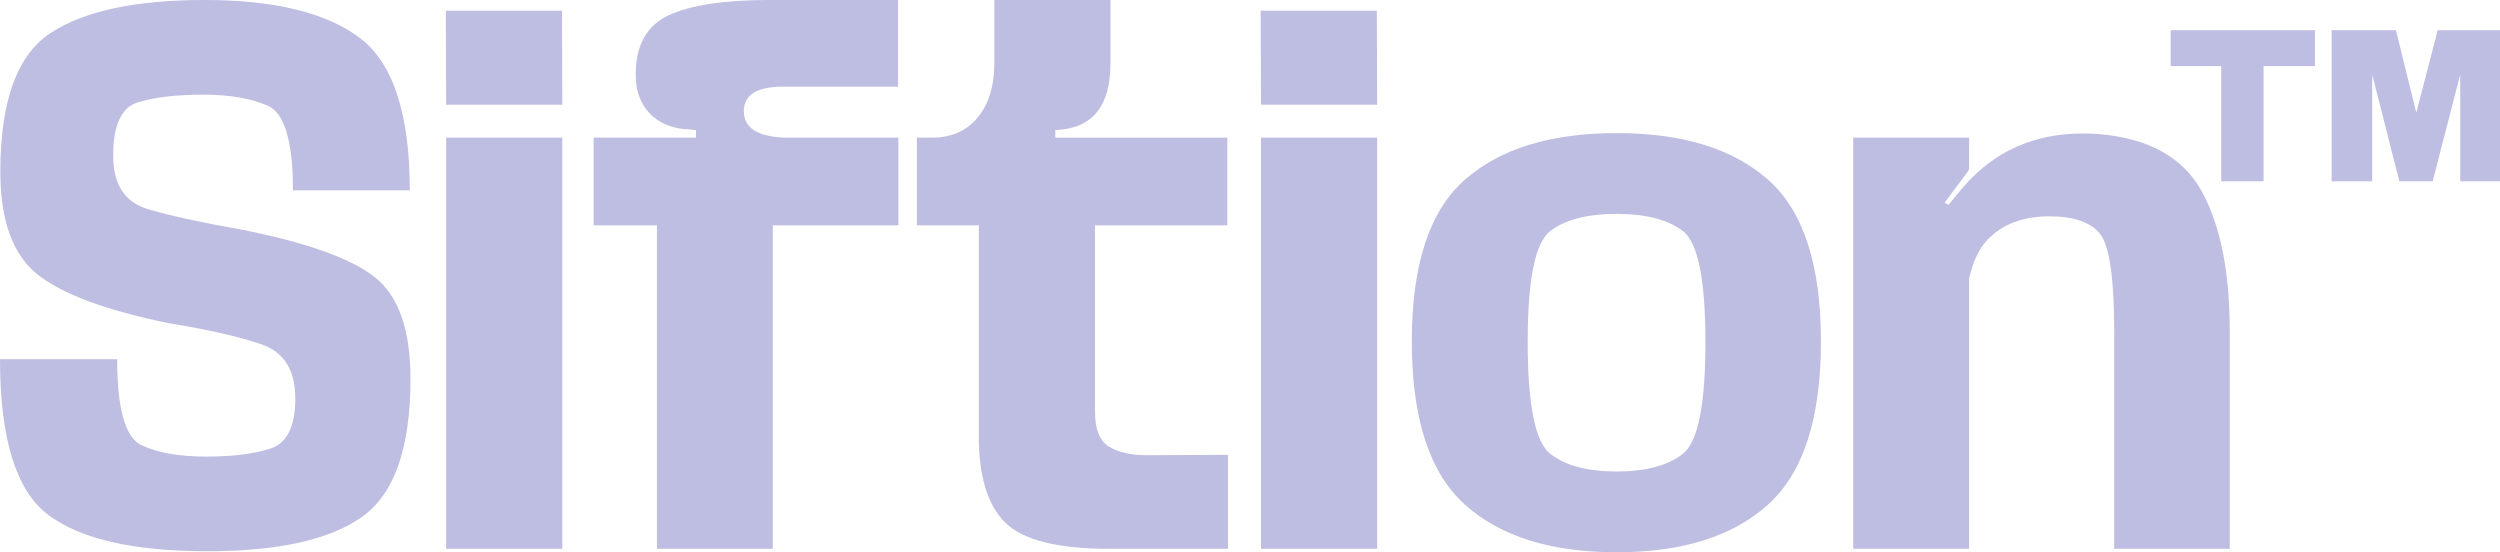 <?xml version="1.0" encoding="UTF-8"?>
<svg id="Layer_1" data-name="Layer 1" xmlns="http://www.w3.org/2000/svg" viewBox="0 0 1048.66 231.65">
  <defs>
    <style>
      .cls-1 {
        fill: #bebde2;
      }
    </style>
  </defs>
  <path class="cls-1"
    d="M86.86,231.22c-30.7,0-52.85-5.04-66.45-15.12C6.8,206.01,0,184.2,0,150.66h49.15c0,20.84,3.39,32.87,10.17,36.06,6.78,3.2,15.82,4.8,27.12,4.8s20.24-1.14,27.12-3.42c6.87-2.28,10.31-9.28,10.31-21.01s-4.69-19.36-14.05-22.61c-9.37-3.25-22.44-6.23-39.19-8.94-26.46-5.43-44.82-12.29-55.08-20.58C5.27,106.67.14,92.34.14,71.98.14,42.42,7.18,23.03,21.26,13.82,35.33,4.61,56.87,0,85.87,0s50.82,5.26,64.9,15.78c14.08,10.52,21.12,31.87,21.12,64.06h-49.01c0-20.65-3.56-32.5-10.66-35.56-7.11-3.05-16.03-4.58-26.76-4.58-11.49,0-20.69,1.07-27.61,3.2-6.92,2.13-10.38,9.6-10.38,22.39,0,12.12,4.89,19.61,14.69,22.47,9.79,2.86,22.79,5.7,38.98,8.51,27.31,5.43,45.97,12.07,56,19.92,10.03,7.85,15.04,22.1,15.04,42.75,0,28.99-6.78,48.28-20.34,57.88s-35.22,14.4-64.97,14.4Z" />
  <path class="cls-1" d="M235.73,4.51l.14,39.41h-48.73l-.14-39.41h48.73ZM187.14,57.73h48.73v172.47h-48.73V57.73Z" />
  <path class="cls-1"
    d="M275.56,94.52h-26.55v-36.79h42.94v-3.2c-.47,0-.92-.02-1.34-.07-.42-.05-.92-.12-1.48-.22-2.64,0-5.3-.44-7.98-1.31-2.68-.87-5.11-2.23-7.27-4.07-2.17-1.84-3.91-4.22-5.23-7.13-1.32-2.91-1.98-6.45-1.98-10.62,0-12.12,4.57-20.33,13.7-24.65,9.13-4.31,23.3-6.47,42.51-6.47h53.81v36.36h-48.3c-10.92,0-16.38,3.44-16.38,10.32.09,6.98,5.79,10.67,17.09,11.05h47.74v36.79h-52.68v135.68h-48.59V94.52Z" />
  <path class="cls-1"
    d="M465.24,230.2c-21.56,0-36.06-3.64-43.5-10.91-7.44-7.27-11.16-19.39-11.16-36.36v-88.42h-25.99v-36.79h6.5c8,0,14.34-2.81,19-8.43,4.66-5.62,6.99-13.23,6.99-22.83V0h48.73v26.47c0,18.23-7.72,27.58-23.16,28.07v3.2h72.17v36.79h-55.51v78.09c0,7.47,1.98,12.39,5.93,14.76,3.96,2.38,9.13,3.56,15.54,3.56,8,0,19.44-.05,34.32-.15v39.41h-49.86Z" />
  <path class="cls-1" d="M577.53,4.51l.14,39.41h-48.73l-.14-39.41h48.73ZM528.94,57.73h48.73v172.47h-48.73V57.73Z" />
  <path class="cls-1"
    d="M678.09,231.65c-27.59,0-48.8-6.66-63.63-20-14.83-13.33-22.25-36.14-22.25-68.42s7.42-54.8,22.25-67.84c14.83-13.04,36.04-19.56,63.63-19.56s48.77,6.52,63.56,19.56c14.78,13.04,22.17,35.65,22.17,67.84s-7.39,55.09-22.17,68.42c-14.79,13.33-35.97,20-63.56,20ZM678.09,197.77c12.24,0,21.52-2.47,27.82-7.42,6.31-4.94,9.46-20.55,9.46-46.83s-3.16-41.81-9.46-46.61c-6.31-4.8-15.58-7.2-27.82-7.2s-21.52,2.4-27.82,7.2c-6.31,4.8-9.46,20.34-9.46,46.61s3.15,41.88,9.46,46.83c6.31,4.94,15.58,7.42,27.82,7.42Z" />
  <path class="cls-1"
    d="M886.84,139.31c0-22.39-1.96-36.09-5.86-41.08-3.91-4.99-11.04-7.49-21.4-7.49-10.92,0-19.54,3.25-25.85,9.74-3.58,3.78-6.17,9.21-7.77,16.29v113.43h-48.59V57.73h48.59v12.22c0,.97-.19,1.65-.56,2.04l-9.75,13.09,1.7.87c1.98-2.52,4.1-5.09,6.36-7.71,12.9-14.83,29.56-22.25,50-22.25,2.35,0,4.71.1,7.06.29,20.81,1.84,35.1,9.89,42.87,24.14,7.77,14.25,11.65,33.64,11.65,58.17v91.62h-48.45v-90.89Z" />
  <path class="cls-1"
    d="M910.52,27.75v-15.09h60.5v15.09h-21.53v48.29h-17.75V27.75h-21.22ZM978.04,76.04V12.66h26.97l8.54,34.61,8.99-34.61h26.13v63.38h-16.69V31.25l-11.56,44.79h-13.97l-11.4-44.79v44.79h-17Z" />
</svg>